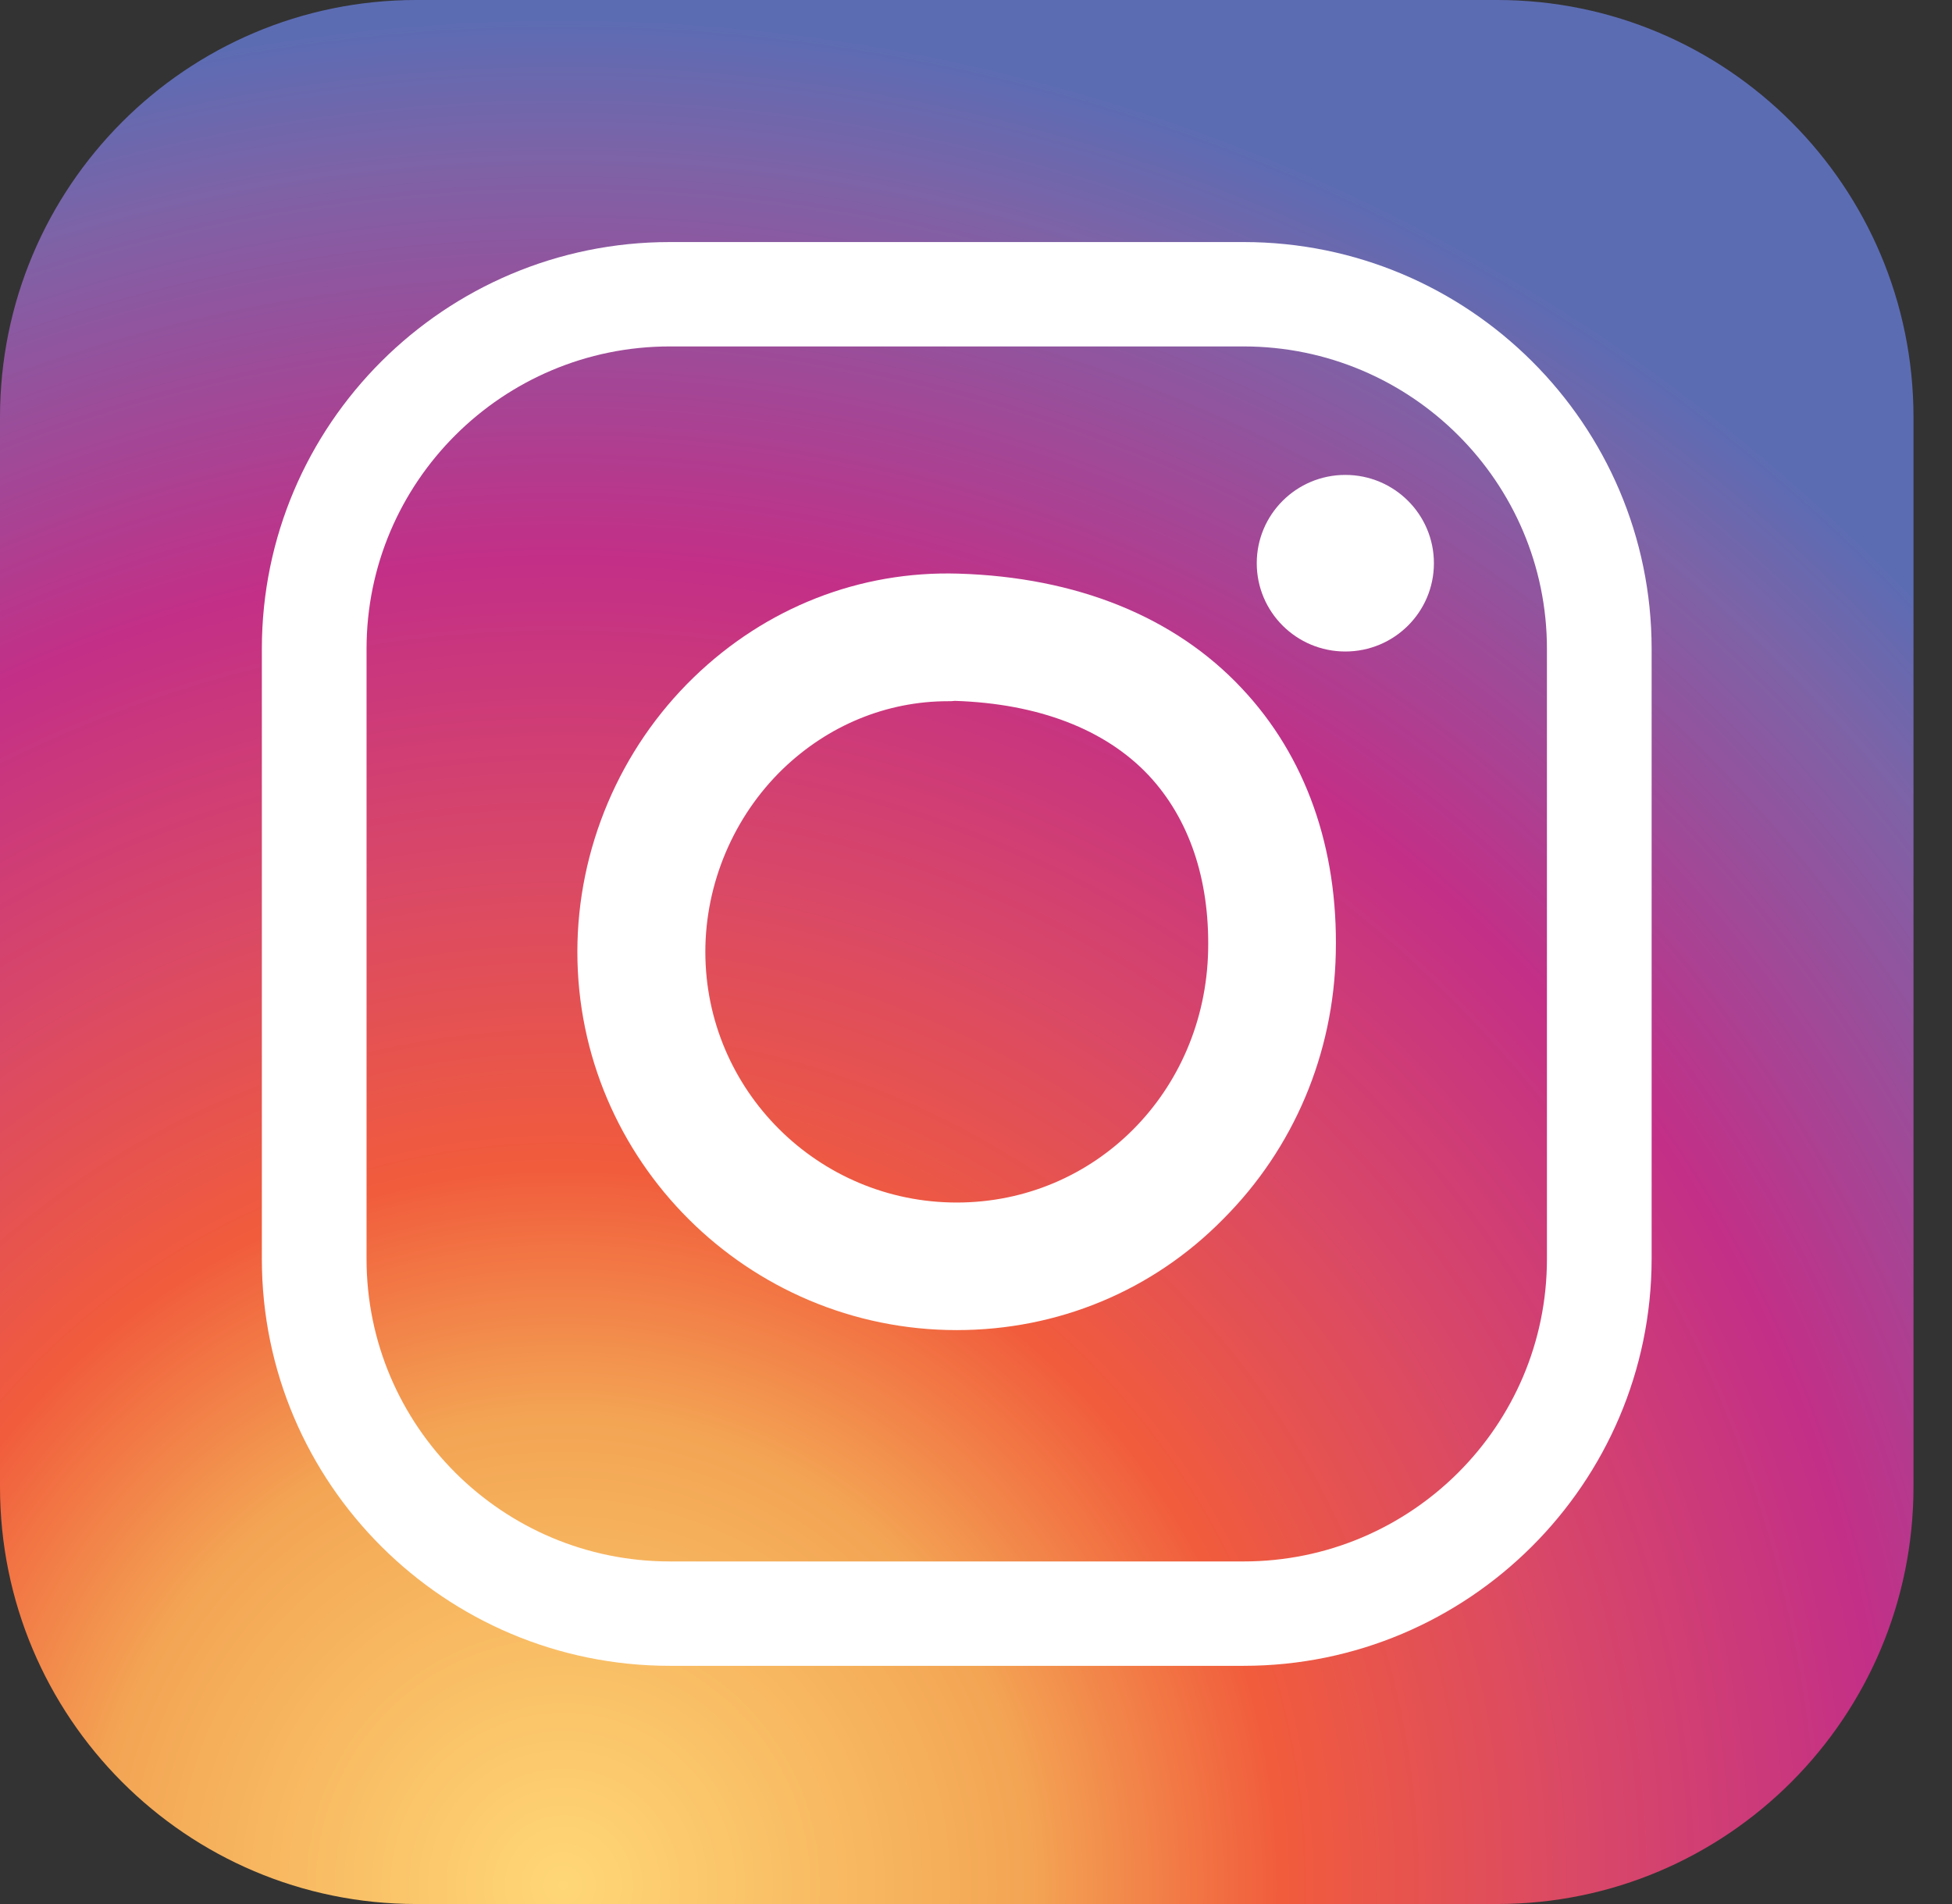 <svg width="41" height="40" viewBox="0 0 41 40" fill="none" xmlns="http://www.w3.org/2000/svg">
<rect x="0" y="0" width="41" height="40" fill="#333333" stroke="none"/>
<path d="M40.191 31.235C40.191 36.077 36.275 40 31.446 40H8.745C3.915 40 0 36.077 0 31.235V8.765C0 3.923 3.915 0 8.745 0H31.446C36.275 0 40.191 3.923 40.191 8.765V31.235Z" fill="url(#paint0_radial)"/>
<path d="M26.121 34.996H14.069C9.346 34.996 5.5 31.167 5.5 26.45V13.631C5.5 8.921 9.34 5.085 14.069 5.085H26.121C30.845 5.085 34.691 8.915 34.691 13.631V26.45C34.684 31.16 30.845 34.996 26.121 34.996ZM14.069 7.278C10.555 7.278 7.699 10.127 7.699 13.631V26.45C7.699 29.955 10.555 32.803 14.069 32.803H26.121C29.636 32.803 32.492 29.955 32.492 26.45V13.631C32.492 10.127 29.636 7.278 26.121 7.278H14.069V7.278Z" fill="white"/>
<path d="M20.095 27.943C15.704 27.943 12.127 24.376 12.127 19.997C12.127 17.835 13.017 15.736 14.57 14.231C16.086 12.763 18.059 11.988 20.133 12.051C22.614 12.126 24.674 12.956 26.084 14.462C27.424 15.886 28.107 17.81 28.057 20.022C28.013 22.14 27.174 24.126 25.695 25.607C24.211 27.119 22.219 27.943 20.095 27.943ZM19.914 14.731C18.623 14.731 17.396 15.237 16.443 16.155C15.41 17.154 14.815 18.56 14.815 19.997C14.815 22.902 17.183 25.263 20.095 25.263C22.996 25.263 25.313 22.939 25.376 19.966C25.407 18.466 24.975 17.198 24.13 16.292C23.215 15.318 21.805 14.781 20.058 14.724C20.008 14.731 19.958 14.731 19.914 14.731Z" fill="white"/>
<path d="M28.257 13.687C29.285 13.687 30.118 12.857 30.118 11.832C30.118 10.807 29.285 9.977 28.257 9.977C27.23 9.977 26.397 10.807 26.397 11.832C26.397 12.857 27.23 13.687 28.257 13.687Z" fill="white"/>
<defs>
<radialGradient id="paint0_radial" cx="0" cy="0" r="1" gradientUnits="userSpaceOnUse" gradientTransform="translate(11.681 39.899) scale(40.516 40.406)">
<stop stop-color="#FFD776"/>
<stop offset="0.246" stop-color="#F3A554"/>
<stop offset="0.379" stop-color="#F15C3C"/>
<stop offset="0.539" stop-color="#D94867"/>
<stop offset="0.7" stop-color="#C32F87"/>
<stop offset="0.912" stop-color="#7D63A7"/>
<stop offset="0.985" stop-color="#5C6CB3"/>
</radialGradient>
</defs>
</svg>
